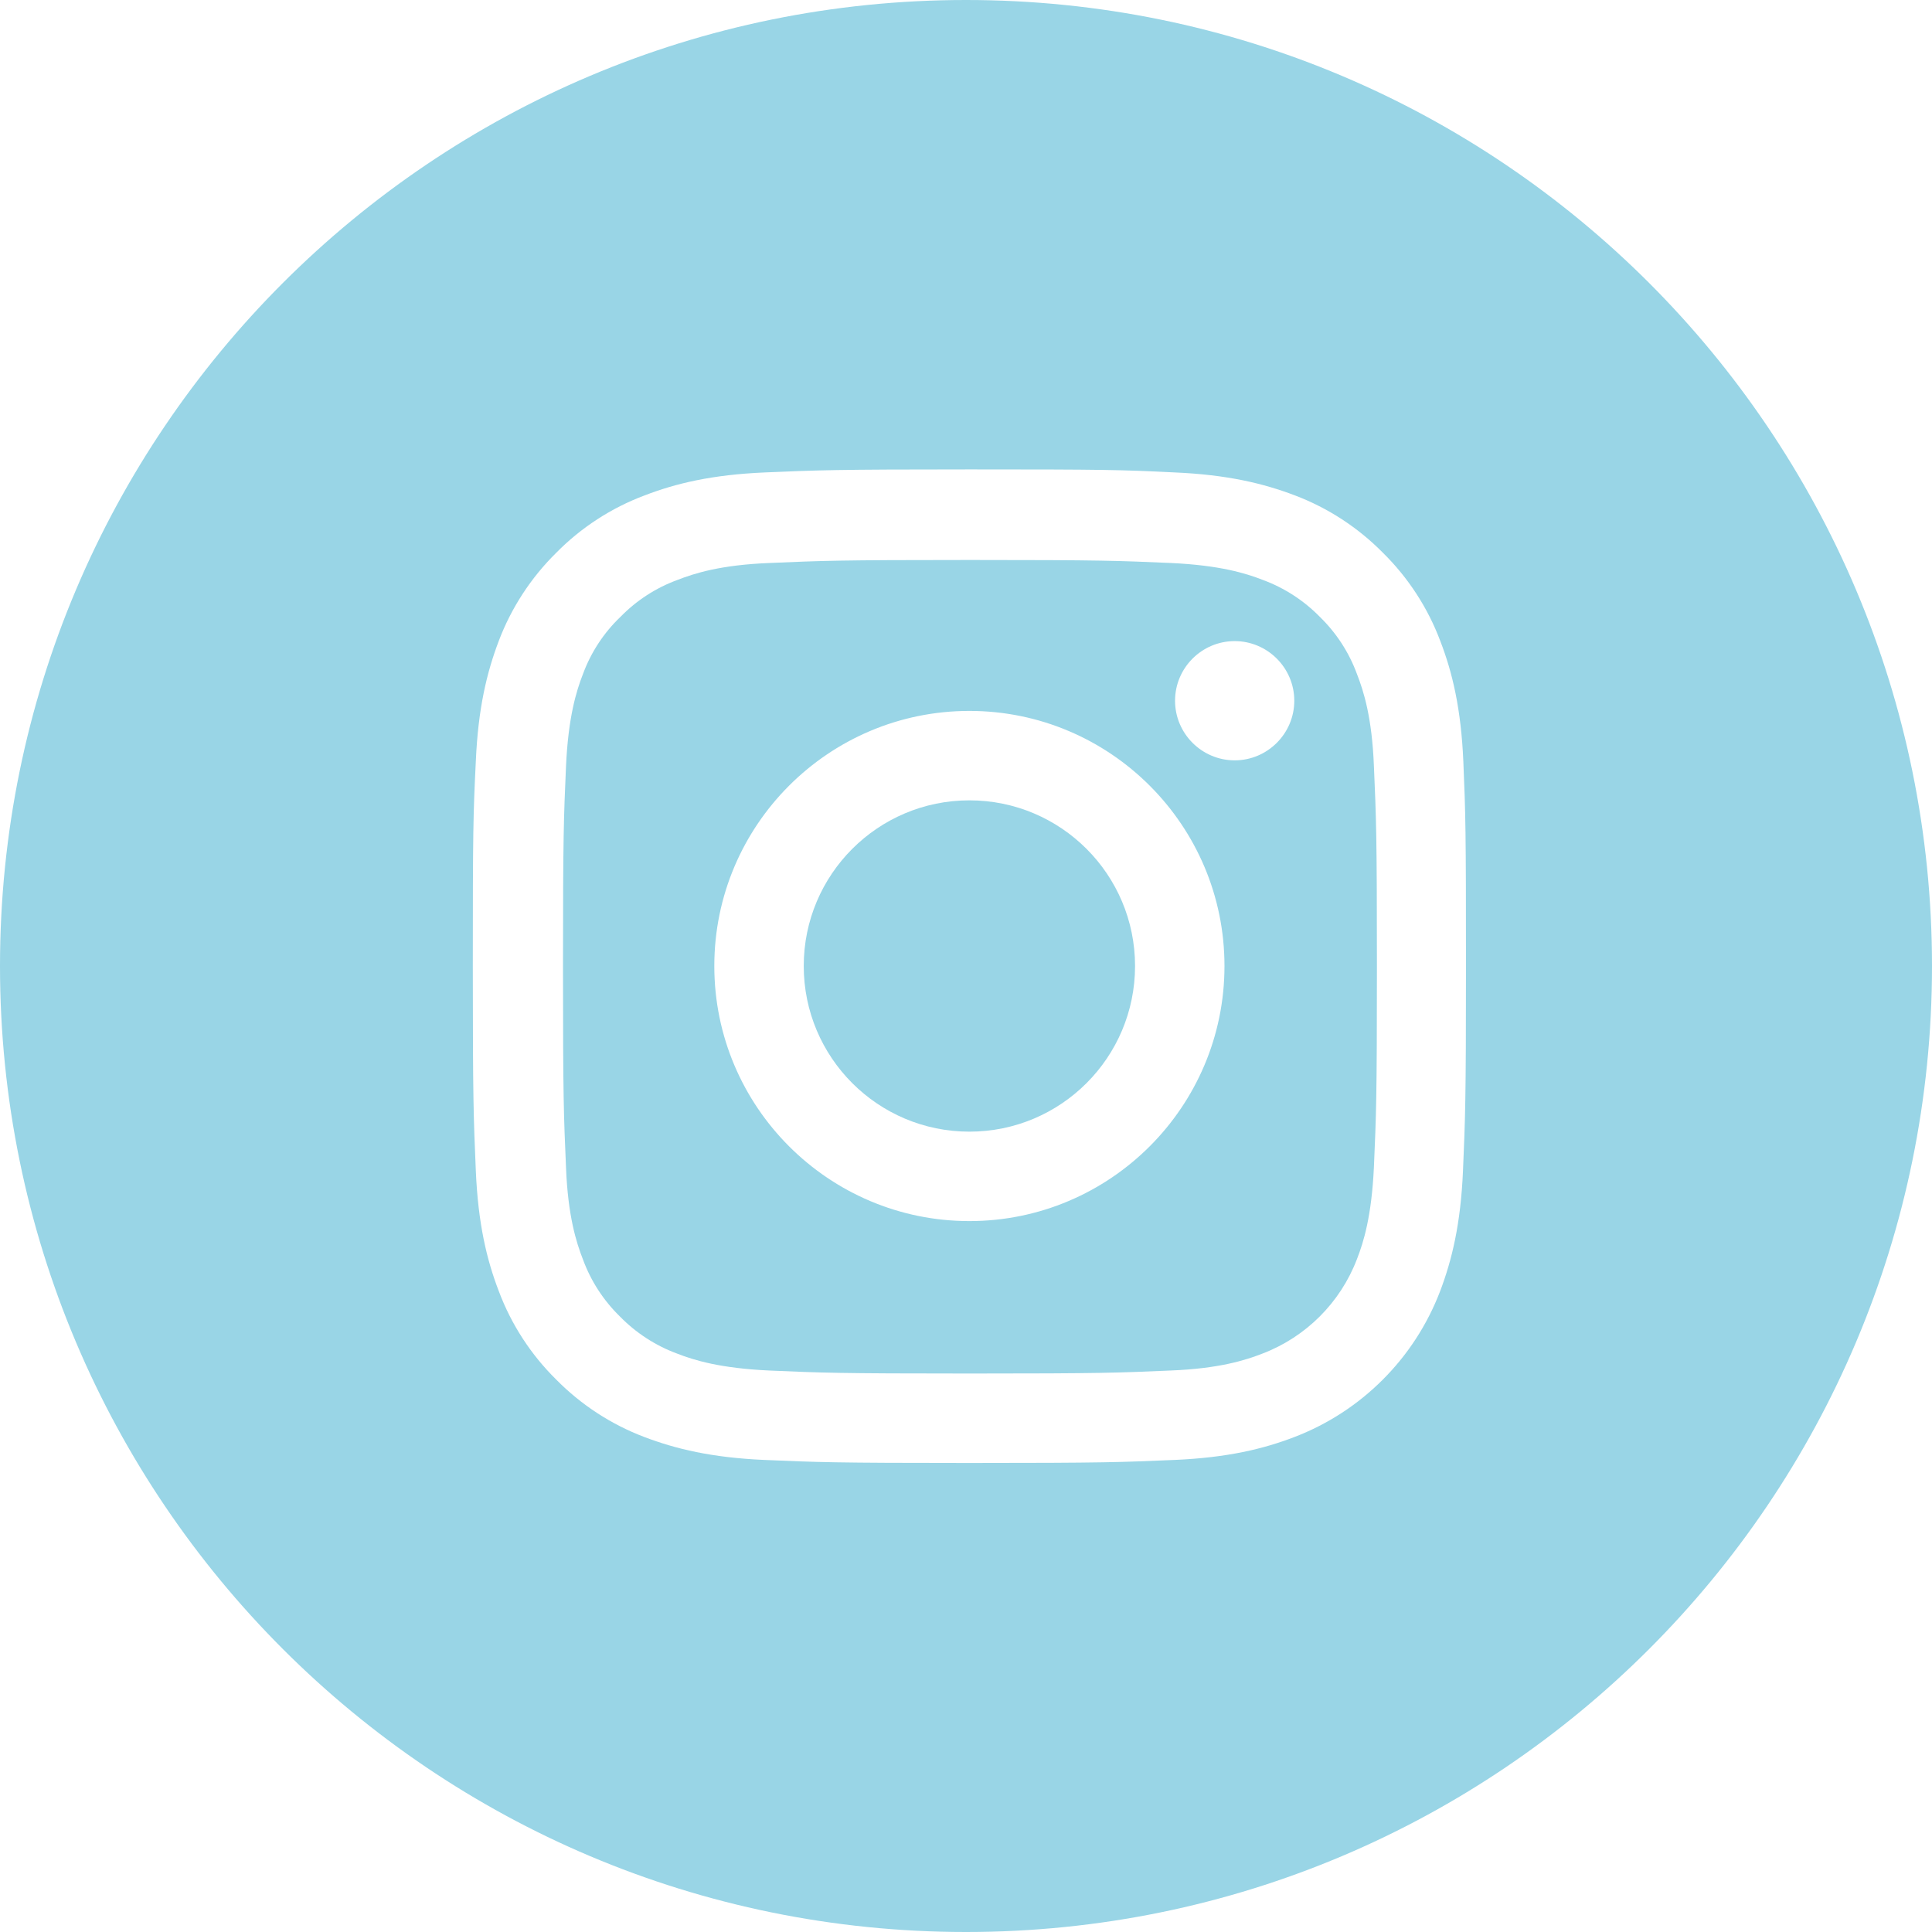 <?xml version="1.0" encoding="utf-8"?>
<!-- Generator: Adobe Illustrator 25.0.0, SVG Export Plug-In . SVG Version: 6.00 Build 0)  -->
<svg version="1.1" id="Camada_1" xmlns="http://www.w3.org/2000/svg" xmlns:xlink="http://www.w3.org/1999/xlink" x="0px" y="0px"
	 viewBox="0 0 512 512" style="enable-background:new 0 0 512 512;" xml:space="preserve">
<style type="text/css">
	.st0{fill:#99D5E6;}
</style>
<g>
	<ellipse class="st0" cx="256.9" cy="256" rx="43.9" ry="43.9"/>
	<path class="st0" d="M359.6,178.6c-2.1-5.7-5.4-10.8-9.8-15.1c-4.2-4.3-9.4-7.7-15.1-9.8c-4.6-1.8-11.5-3.9-24.4-4.5
		c-13.9-0.6-18-0.8-53.2-0.8c-35.1,0-39.3,0.2-53.2,0.8c-12.8,0.5-19.8,2.7-24.4,4.5c-5.7,2.1-10.8,5.4-15.1,9.8
		c-4.4,4.2-7.8,9.4-9.9,15.1c-1.8,4.6-3.9,11.5-4.5,24.4c-0.6,13.9-0.8,18.1-0.8,53.2s0.2,39.3,0.8,53.2c0.5,12.8,2.7,19.8,4.5,24.4
		c2.1,5.7,5.4,10.8,9.8,15.1c4.2,4.3,9.4,7.7,15.1,9.8c4.6,1.8,11.5,3.9,24.4,4.5c13.9,0.6,18.1,0.8,53.2,0.8s39.3-0.2,53.2-0.8
		c12.8-0.5,19.8-2.7,24.4-4.5c11.5-4.4,20.6-13.5,25-25c1.8-4.6,3.9-11.5,4.5-24.4c0.6-13.9,0.8-18,0.8-53.1s-0.2-39.3-0.8-53.2
		C363.6,190.2,361.4,183.2,359.6,178.6z M256.9,323.6c-37.3,0-67.6-30.3-67.6-67.6s30.3-67.6,67.6-67.6s67.6,30.3,67.6,67.6
		S294.2,323.6,256.9,323.6z M327.2,201.5c-8.7,0-15.8-7.1-15.8-15.8s7.1-15.8,15.8-15.8c8.7,0,15.8,7.1,15.8,15.8
		S335.9,201.5,327.2,201.5z"/>
	<path class="st0" d="M256,0C114.6,0,0,114.6,0,256s114.6,256,256,256s256-114.6,256-256S397.4,0,256,0z M387.7,310.4
		c-0.6,13.9-2.9,23.5-6.1,31.9c-6.8,17.7-20.8,31.7-38.5,38.5c-8.3,3.2-17.9,5.5-31.9,6.1c-14.1,0.6-18.5,0.8-54.3,0.8
		s-40.3-0.2-54.3-0.8c-13.9-0.6-23.5-2.9-31.9-6.1c-8.7-3.3-16.7-8.5-23.3-15.2c-6.7-6.6-11.9-14.6-15.2-23.4
		c-3.2-8.3-5.5-17.9-6.1-31.9c-0.6-14.1-0.8-18.6-0.8-54.3s0.1-40.2,0.8-54.3c0.6-13.9,2.9-23.5,6.1-31.9
		c3.3-8.7,8.5-16.7,15.2-23.3c6.6-6.7,14.6-11.9,23.4-15.2c8.3-3.2,17.9-5.5,31.9-6.1c14.1-0.6,18.6-0.8,54.3-0.8s40.2,0.1,54.3,0.8
		c13.9,0.6,23.5,2.9,31.9,6.1c8.7,3.3,16.7,8.5,23.3,15.2c6.7,6.6,11.9,14.6,15.2,23.4c3.2,8.3,5.5,17.9,6.1,31.9s0.7,18.5,0.7,54.3
		S388.3,296.4,387.7,310.4z"/>
</g>
</svg>
